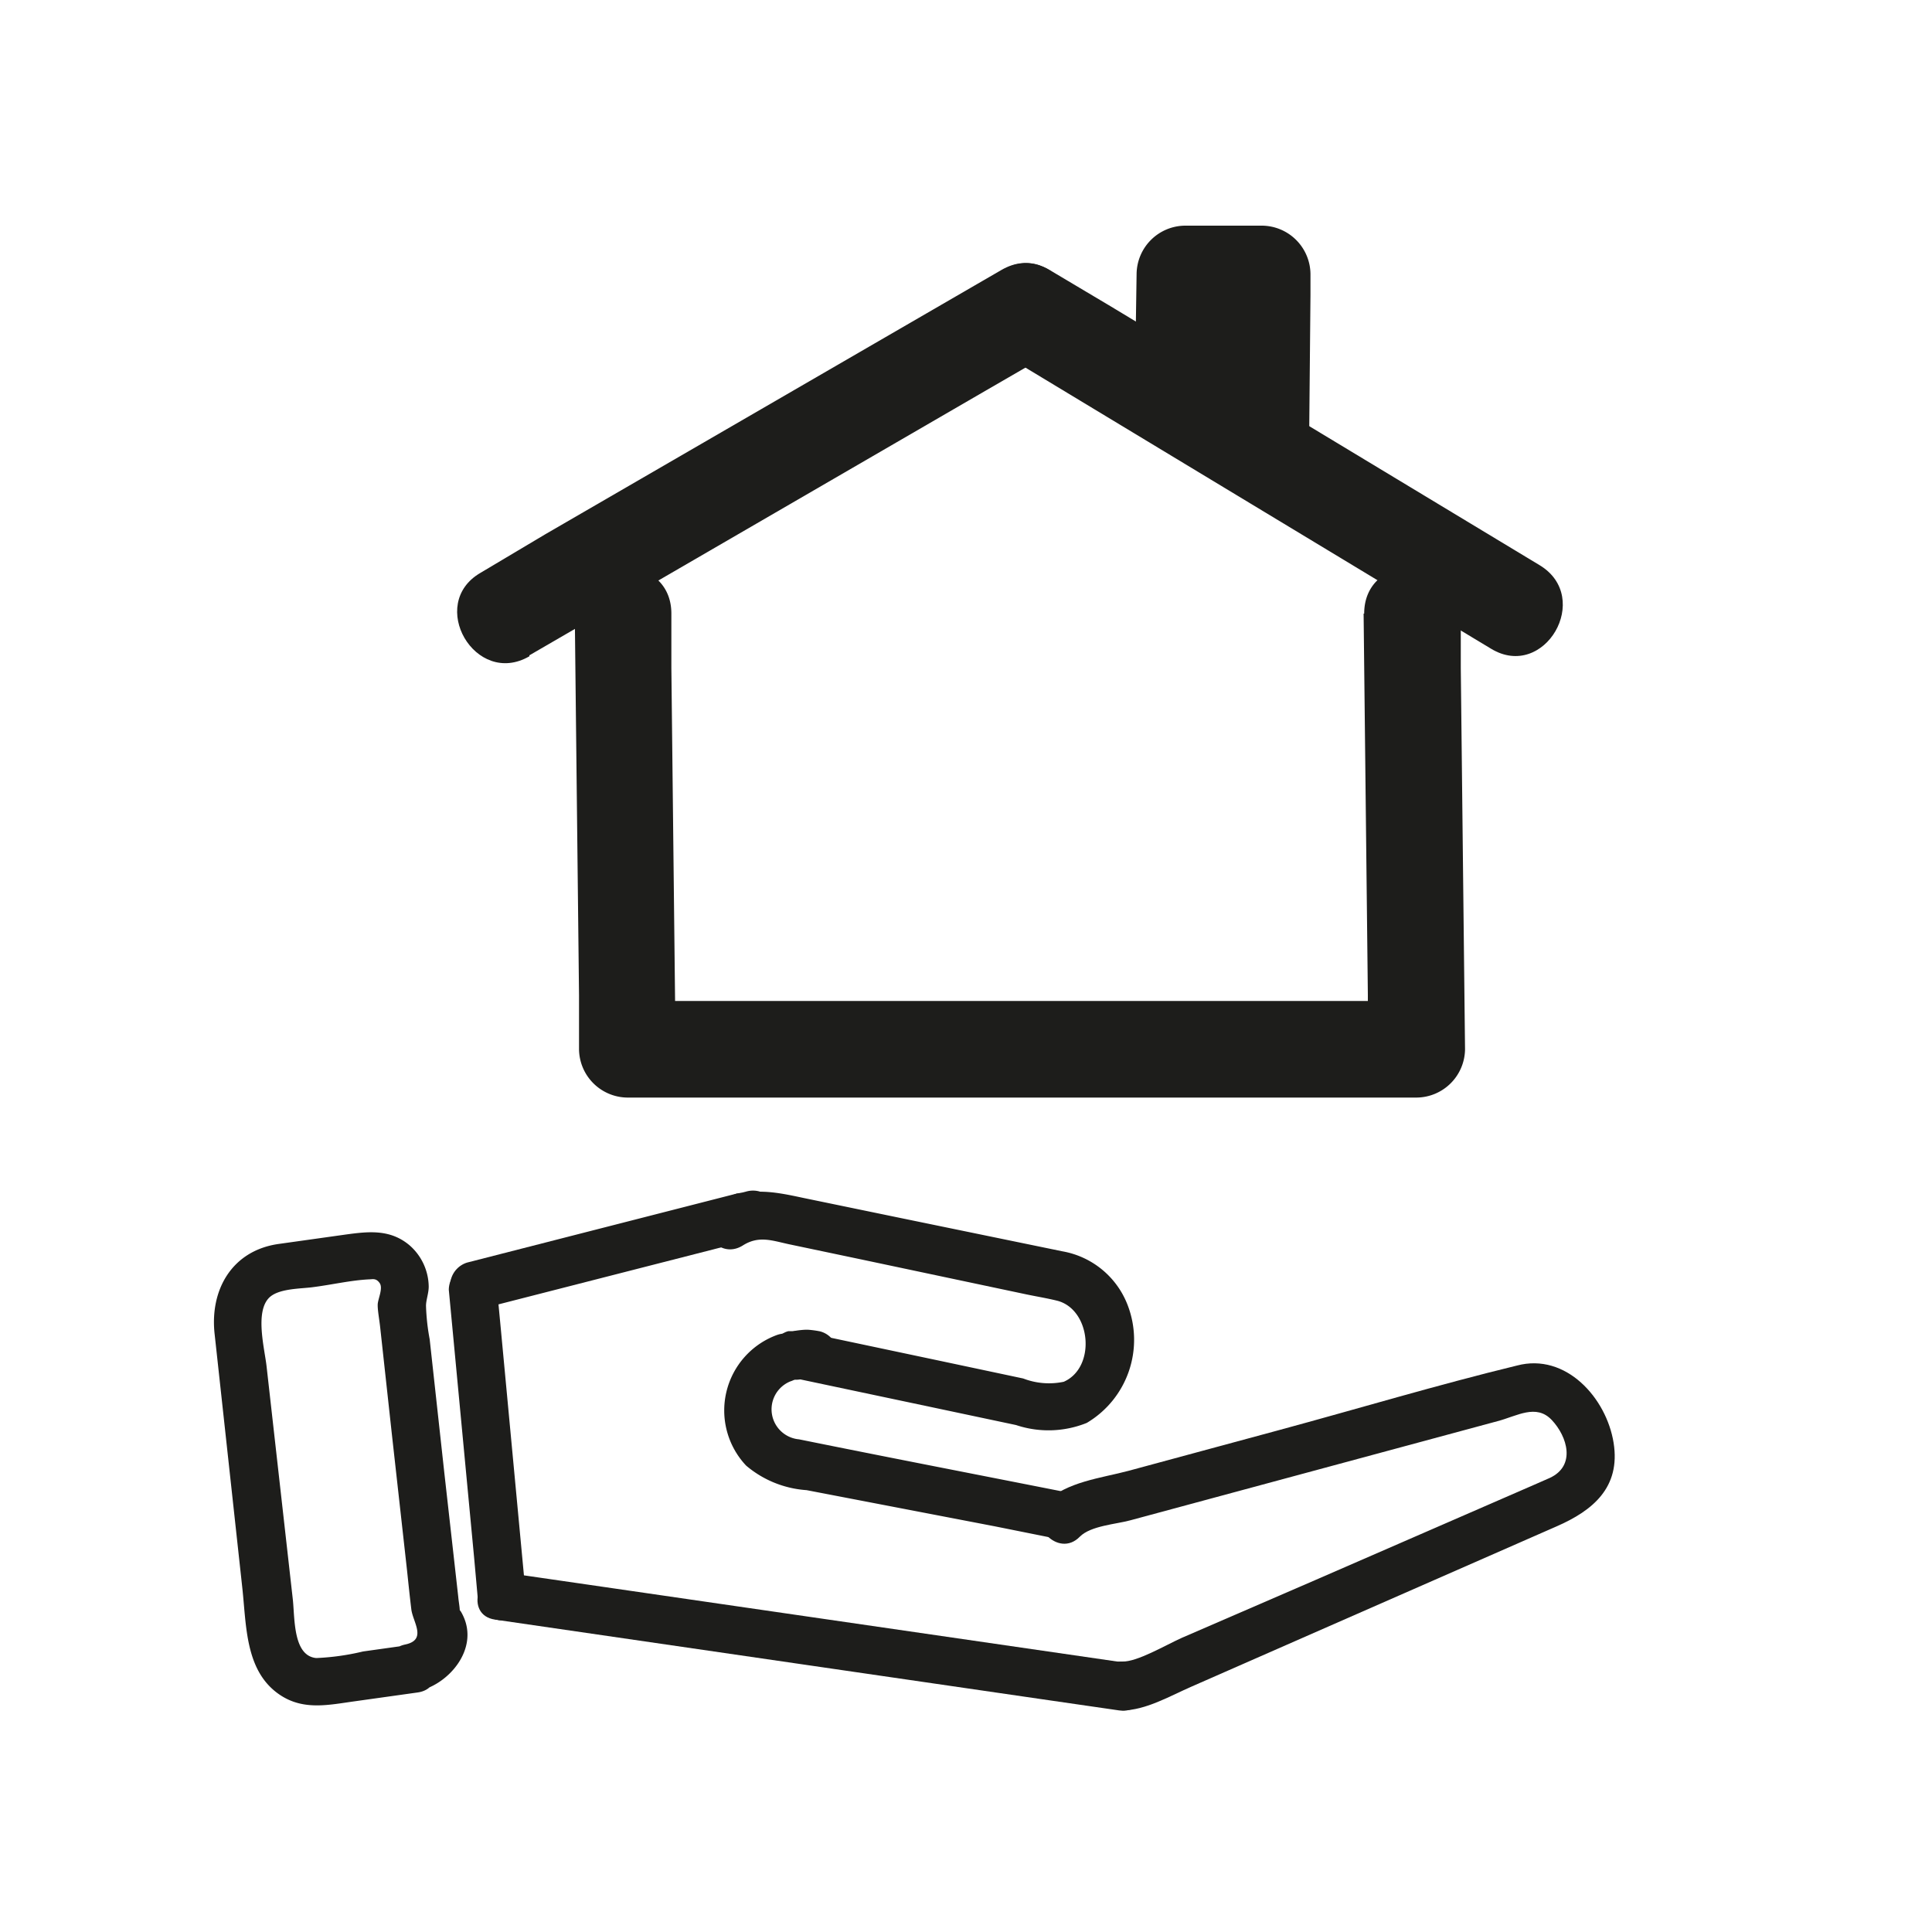 <svg id="Capa_1" data-name="Capa 1" xmlns="http://www.w3.org/2000/svg" viewBox="0 0 100 100"><defs><style>.cls-1{fill:#1d1d1b;}</style></defs><path class="cls-1" d="M70.58,31.76,70.8,51.5l0,2.81,2.5-2.5H32.47l2.5,2.5-.22-19.74,0-2.81c0-3.22-5-3.23-5,0l.22,19.74,0,2.81a2.53,2.53,0,0,0,2.5,2.5H73.33a2.53,2.53,0,0,0,2.5-2.5l-.22-19.74,0-2.81c0-3.22-5-3.23-5,0Z"/><path class="cls-1" d="M27.4,33.92,51,20.23l3.37-1.95c2.78-1.61.27-5.93-2.53-4.31L28.23,27.65l-3.36,2c-2.78,1.61-.27,5.94,2.53,4.32Z"/><path class="cls-1" d="M51.84,18.28,74.06,31.7l3.12,1.88c2.76,1.67,5.27-2.65,2.52-4.32L57.48,15.85,54.37,14c-2.76-1.67-5.28,2.65-2.53,4.31Z"/><path class="cls-1" d="M63.74,20.22l.09-6-2.5,2.5h4l-2.5-2.5-.07,7.54V22.8a2.5,2.5,0,0,0,5,0l.07-7.54V14.18a2.53,2.53,0,0,0-2.5-2.5h-4a2.53,2.53,0,0,0-2.5,2.5l-.09,6a2.5,2.5,0,1,0,5,0Z"/><path class="cls-1" d="M40.87,71.28l7.33,1.55,4.39.93a5.3,5.3,0,0,0,3.66-.11,5,5,0,0,0,2.12-6.09A4.44,4.44,0,0,0,55,64.77L46.4,63l-4.84-1c-1.54-.33-2.94-.62-4.38.31s-.1,3,1.26,2.16c.83-.53,1.51-.26,2.39-.07l3.71.78,8.6,1.82c.53.11,1.08.2,1.6.33,1.74.47,2,3.45.32,4.19a3.7,3.7,0,0,1-2.1-.17l-4.1-.87-7.33-1.55c-1.57-.33-2.24,2.08-.66,2.41Z"/><path class="cls-1" d="M38.79,64.19l.44-.11h.06a1,1,0,0,0,.42-.23.83.83,0,0,0,.32-.35.87.87,0,0,0,.15-.46.94.94,0,0,0,0-.5l-.13-.3a1.27,1.27,0,0,0-.44-.45l-.3-.12a1.27,1.27,0,0,0-.67,0l-.43.11h-.06a1,1,0,0,0-.43.22,1,1,0,0,0-.32.36.93.93,0,0,0-.15.46,1,1,0,0,0,0,.5l.12.3a1.29,1.29,0,0,0,.45.45l.3.12a1.23,1.23,0,0,0,.66,0Z"/><path class="cls-1" d="M24.84,67.76l12.23-3.13,1.72-.44a1.25,1.25,0,0,0-.66-2.41L25.9,64.91l-1.72.44a1.25,1.25,0,0,0,.66,2.41Z"/><path class="cls-1" d="M27.22,82.62l-1.3-13.86-.19-2a1.28,1.28,0,0,0-1.25-1.25,1.26,1.26,0,0,0-1.25,1.25l1.31,13.86.18,2A1.29,1.29,0,0,0,26,83.87a1.25,1.25,0,0,0,1.25-1.25Z"/><path class="cls-1" d="M58.58,86.11,30.29,82l-4-.58c-1.58-.23-2.26,2.18-.67,2.41l28.3,4.12,4,.58c1.57.23,2.25-2.18.66-2.41Z"/><path class="cls-1" d="M58.09,88.53c1.2,0,2.5-.76,3.58-1.23L68,84.52,80.58,79c1.85-.81,3.31-2,2.94-4.32s-2.47-4.67-5-4c-4.12,1-8.21,2.23-12.31,3.34l-7.8,2.11c-1.38.37-3.25.57-4.29,1.64s.65,2.92,1.77,1.77c.56-.57,1.9-.65,2.62-.85l6-1.62,13-3.51c1-.26,2-.92,2.81-.06s1.26,2.37-.11,3l-.82.36L68.11,81.77l-6.93,3c-.85.38-2.33,1.26-3.09,1.23-1.61-.06-1.61,2.44,0,2.5Z"/><path class="cls-1" d="M41.52,71.36a1.5,1.5,0,0,1,.29-.06l-.33,0a2.25,2.25,0,0,1,.58,0l-.33,0,.09,0a.94.94,0,0,0,.5,0,1,1,0,0,0,.46-.15.9.9,0,0,0,.35-.32.94.94,0,0,0,.23-.43l0-.33a1.29,1.29,0,0,0-.17-.63L43,69.23a1.21,1.21,0,0,0-.56-.32,5.21,5.21,0,0,0-.57-.08,2.09,2.09,0,0,0-.25,0,5,5,0,0,0-.56.07l-.25,0a1,1,0,0,0-.42.22,1,1,0,0,0-.32.35A1,1,0,0,0,40,70a1,1,0,0,0,0,.5l.13.3a1.27,1.27,0,0,0,.45.44l.29.13a1.27,1.27,0,0,0,.67,0Z"/><path class="cls-1" d="M55,77.2c-4.55-.9-9.1-1.78-13.64-2.7a1.56,1.56,0,0,1-.45-3c1.52-.49.87-2.91-.67-2.41a4.16,4.16,0,0,0-1.62,6.77,5.4,5.4,0,0,0,3.13,1.27L51.48,79l2.84.57c1.57.31,2.25-2.1.67-2.41Z"/><path class="cls-1" d="M21,85.17l-2.21.31a12.59,12.59,0,0,1-2.42.34c-1.19-.11-1.11-2-1.21-3L13.8,70.74c-.1-.92-.62-2.84.14-3.58.5-.48,1.64-.45,2.28-.54,1-.13,1.92-.35,2.87-.4.19,0,.37-.08.56.19s-.09.82-.1,1.11.09.81.13,1.2l.61,5.58.78,7c.07.67.14,1.34.22,2s.83,1.58-.32,1.82c-1.57.33-.9,2.74.67,2.41s3.17-2.17,2.32-3.92c-.37-.76-.06.43-.16-.18,0-.25-.06-.52-.08-.77L23,76.25l-.76-6.93a11.17,11.17,0,0,1-.19-1.73c0-.3.14-.65.14-1a2.88,2.88,0,0,0-1-2.14c-1-.84-2.13-.71-3.3-.55l-3.49.49c-2.4.35-3.55,2.38-3.29,4.67l1.43,13.11c.22,2,.14,4.39,2,5.59,1.21.78,2.5.48,3.81.3l3.28-.46C23.22,87.36,22.55,85,21,85.17Z"/></svg>